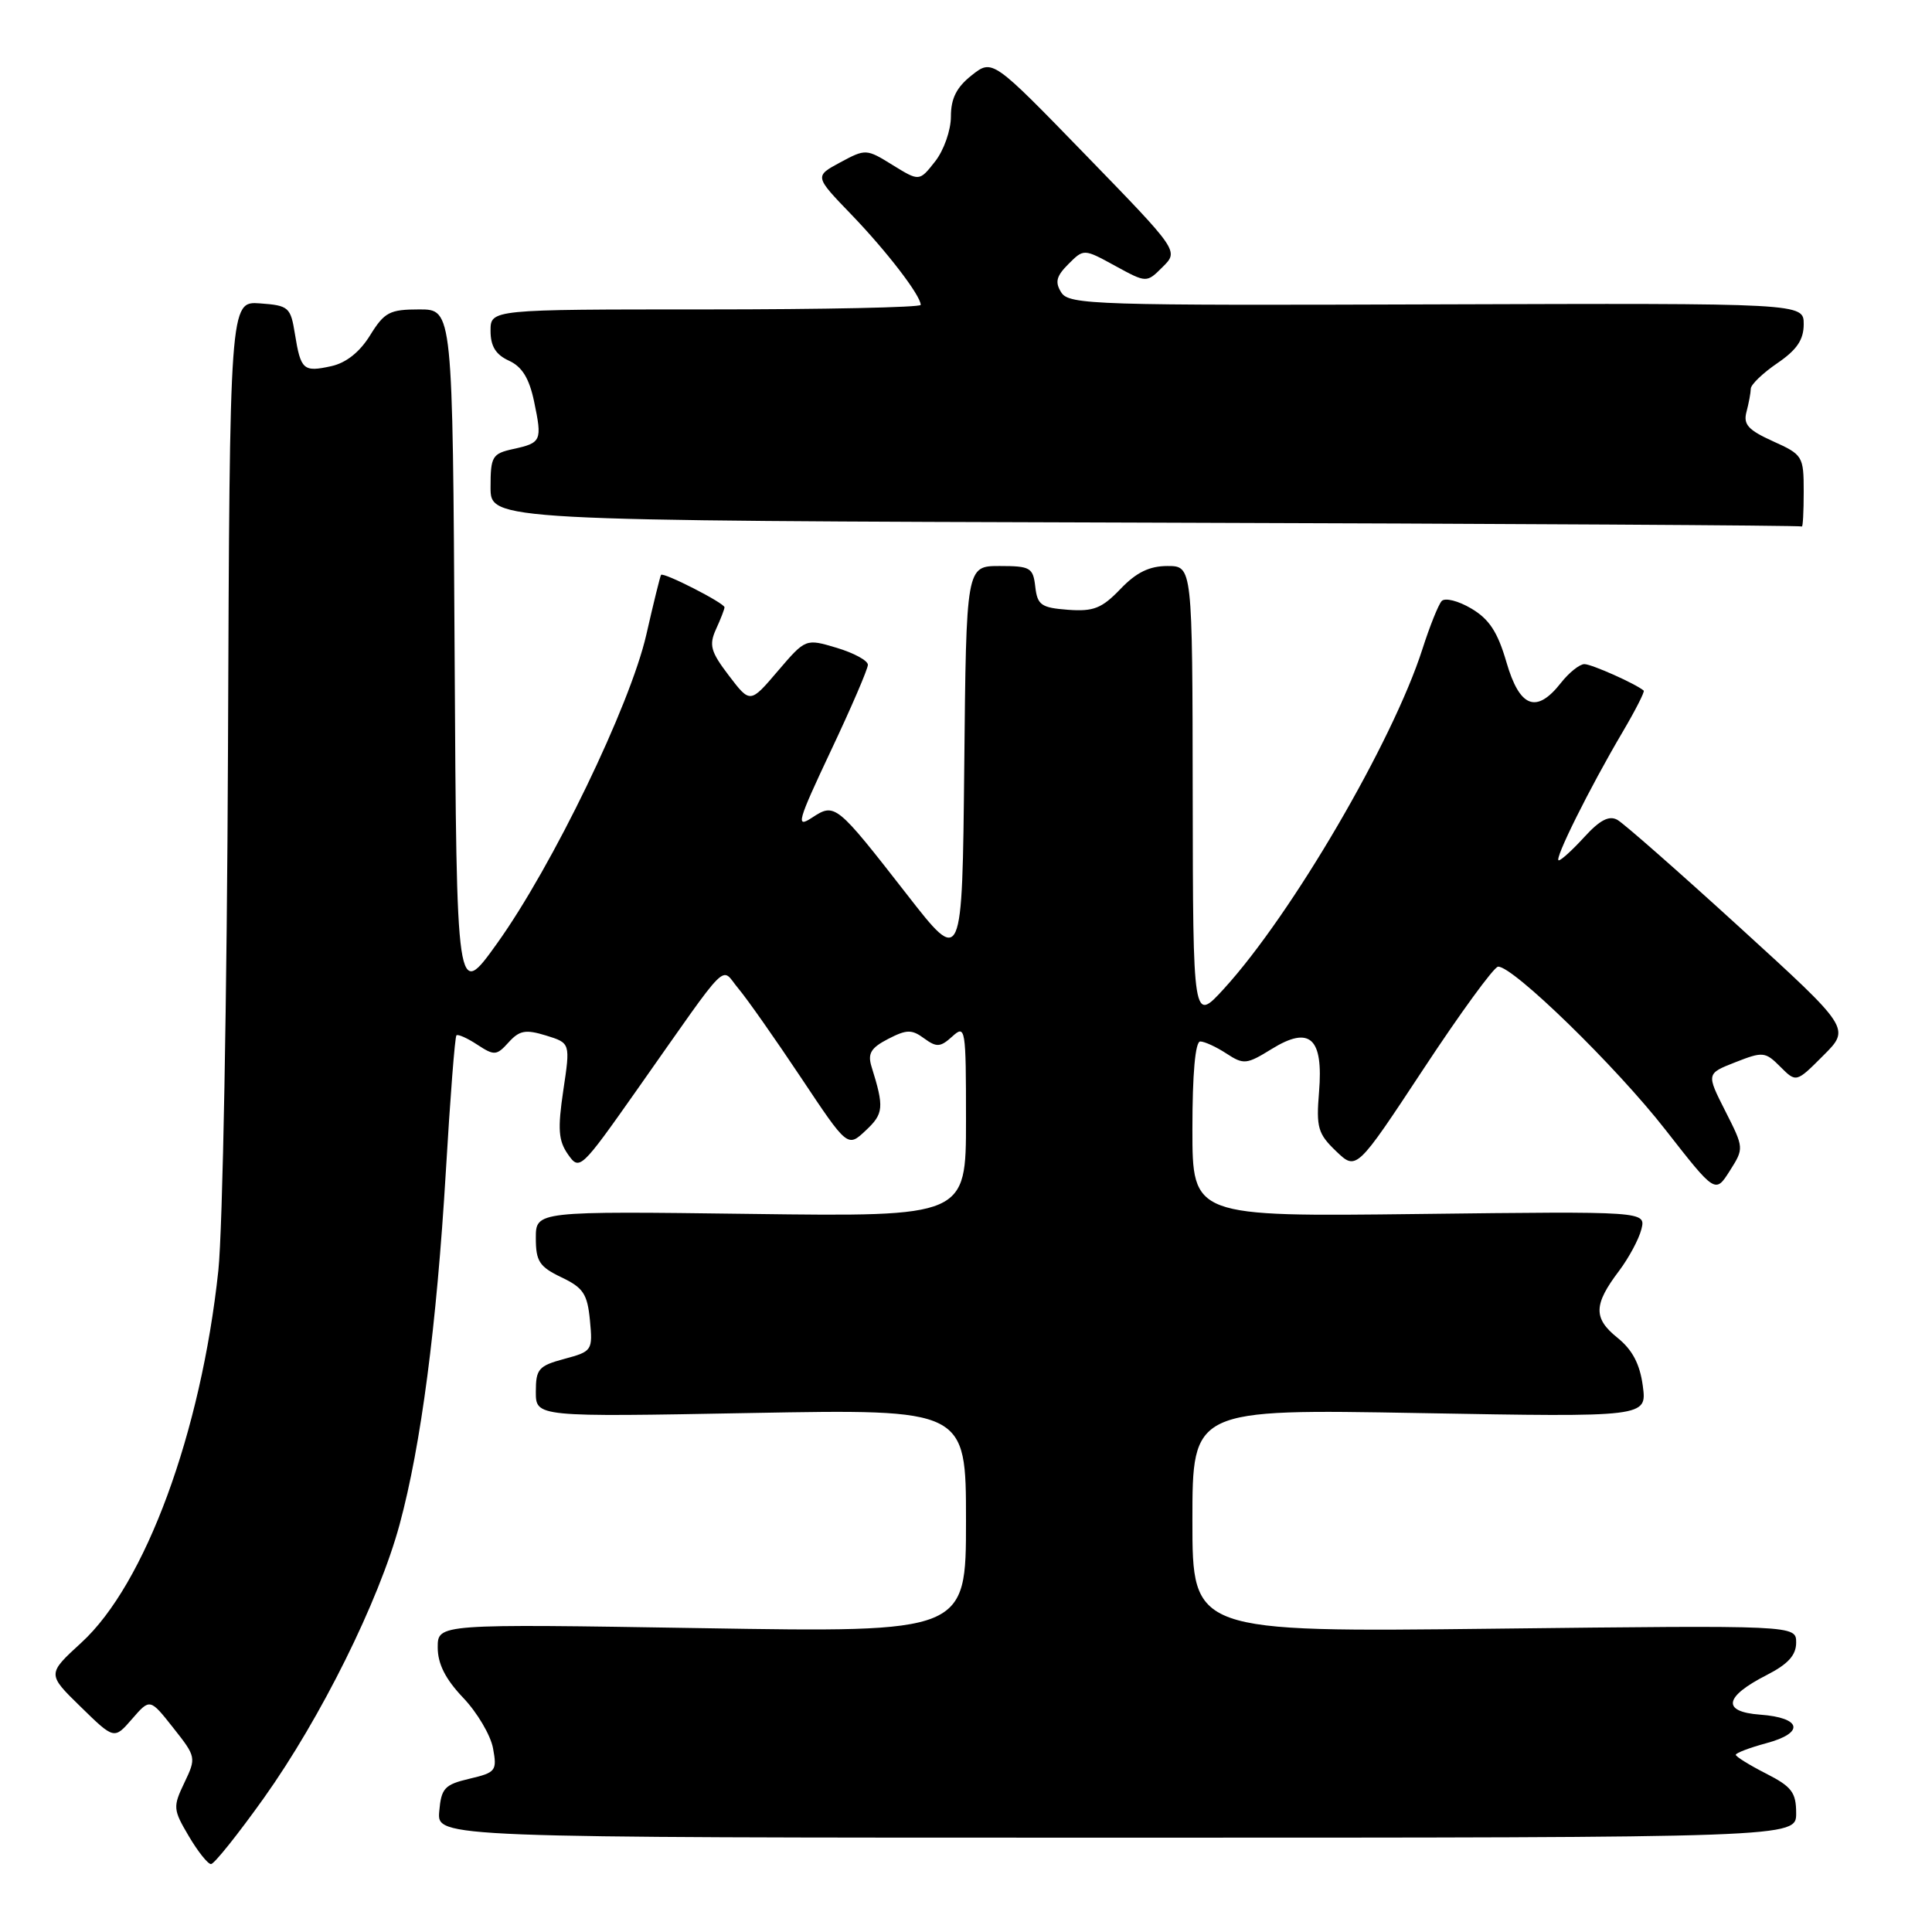 <?xml version="1.0" encoding="UTF-8" standalone="no"?>
<!DOCTYPE svg PUBLIC "-//W3C//DTD SVG 1.1//EN" "http://www.w3.org/Graphics/SVG/1.1/DTD/svg11.dtd" >
<svg xmlns="http://www.w3.org/2000/svg" xmlns:xlink="http://www.w3.org/1999/xlink" version="1.1" viewBox="0 0 256 256">
 <g >
 <path fill="currentColor"
d=" M 34.96 238.25 C 42.51 227.65 50.20 212.16 52.95 202.00 C 55.79 191.51 57.85 175.79 59.08 155.17 C 59.65 145.47 60.28 137.38 60.48 137.19 C 60.67 137.00 61.92 137.55 63.25 138.43 C 65.50 139.90 65.80 139.88 67.39 138.12 C 68.83 136.53 69.64 136.38 72.35 137.21 C 75.58 138.21 75.58 138.21 74.64 144.48 C 73.88 149.62 73.99 151.14 75.26 152.96 C 76.79 155.14 76.95 154.99 84.45 144.34 C 97.02 126.49 95.40 128.10 97.85 131.00 C 99.01 132.38 102.73 137.68 106.13 142.78 C 112.31 152.06 112.31 152.06 114.72 149.79 C 117.10 147.56 117.17 146.74 115.48 141.33 C 114.95 139.60 115.39 138.85 117.67 137.67 C 120.13 136.40 120.81 136.38 122.45 137.59 C 124.11 138.80 124.60 138.77 126.18 137.34 C 127.93 135.75 128.00 136.17 128.00 148.46 C 128.00 161.22 128.00 161.22 99.50 160.85 C 71.00 160.48 71.00 160.48 71.00 164.05 C 71.00 167.13 71.47 167.85 74.39 169.25 C 77.29 170.63 77.83 171.45 78.17 174.95 C 78.55 178.94 78.47 179.07 74.78 180.06 C 71.36 180.98 71.00 181.40 71.00 184.42 C 71.00 187.76 71.00 187.76 99.50 187.23 C 128.00 186.71 128.00 186.71 128.00 201.51 C 128.00 216.31 128.00 216.31 93.00 215.74 C 58.00 215.17 58.00 215.17 58.00 218.29 C 58.00 220.47 59.02 222.49 61.37 224.96 C 63.23 226.91 65.01 229.92 65.33 231.66 C 65.88 234.64 65.70 234.87 62.21 235.69 C 58.90 236.47 58.47 236.94 58.20 240.03 C 57.91 243.50 57.91 243.50 147.95 243.50 C 238.00 243.50 238.00 243.50 238.00 240.27 C 238.00 237.51 237.42 236.74 234.00 235.00 C 231.80 233.88 230.00 232.76 230.00 232.52 C 230.00 232.28 231.83 231.58 234.06 230.98 C 239.17 229.61 238.73 227.60 233.22 227.20 C 228.11 226.82 228.45 224.83 234.12 221.94 C 236.93 220.50 238.00 219.32 238.00 217.65 C 238.00 215.35 238.00 215.35 198.00 215.81 C 158.00 216.27 158.00 216.27 158.00 201.49 C 158.00 186.70 158.00 186.70 188.12 187.24 C 218.23 187.78 218.23 187.78 217.68 183.64 C 217.29 180.73 216.30 178.85 214.31 177.25 C 211.10 174.67 211.15 172.86 214.54 168.39 C 215.83 166.67 217.16 164.20 217.49 162.89 C 218.09 160.50 218.09 160.50 188.05 160.86 C 158.00 161.22 158.00 161.22 158.00 149.61 C 158.00 142.27 158.38 138.00 159.04 138.00 C 159.60 138.00 161.17 138.72 162.51 139.60 C 164.79 141.09 165.18 141.05 168.50 139.00 C 173.56 135.87 175.37 137.51 174.78 144.69 C 174.39 149.39 174.63 150.23 177.03 152.53 C 179.73 155.12 179.73 155.12 188.62 141.64 C 193.50 134.23 197.95 128.13 198.50 128.09 C 200.42 127.96 214.13 141.30 220.68 149.70 C 227.29 158.16 227.29 158.16 229.20 155.15 C 231.10 152.15 231.10 152.13 228.60 147.20 C 226.10 142.26 226.10 142.26 229.95 140.75 C 233.59 139.32 233.91 139.35 235.90 141.35 C 238.01 143.46 238.01 143.46 241.60 139.86 C 245.20 136.27 245.20 136.27 230.52 122.88 C 222.45 115.52 215.16 109.11 214.32 108.64 C 213.22 108.02 212.00 108.65 209.95 110.89 C 208.39 112.60 206.86 114.00 206.54 114.00 C 205.86 114.00 210.64 104.39 214.99 97.02 C 216.70 94.12 217.96 91.64 217.80 91.51 C 216.75 90.61 210.90 88.00 209.94 88.00 C 209.31 88.00 207.90 89.12 206.82 90.50 C 203.58 94.62 201.36 93.77 199.61 87.74 C 198.45 83.75 197.33 82.03 194.95 80.63 C 193.23 79.61 191.47 79.17 191.03 79.64 C 190.60 80.11 189.45 82.97 188.48 86.00 C 184.55 98.27 171.17 121.16 162.19 131.00 C 158.08 135.50 158.08 135.50 158.04 105.25 C 158.00 75.00 158.00 75.00 154.69 75.00 C 152.30 75.00 150.56 75.85 148.46 78.05 C 146.00 80.61 144.90 81.05 141.52 80.80 C 137.97 80.53 137.46 80.18 137.18 77.75 C 136.89 75.21 136.53 75.00 132.45 75.00 C 128.03 75.00 128.03 75.00 127.77 101.47 C 127.50 127.93 127.50 127.93 120.18 118.53 C 110.79 106.48 110.64 106.35 107.59 108.35 C 105.41 109.78 105.66 108.89 110.08 99.51 C 112.79 93.78 115.00 88.64 115.00 88.09 C 115.00 87.53 113.14 86.52 110.87 85.84 C 106.75 84.61 106.75 84.61 103.07 88.91 C 99.40 93.22 99.40 93.22 96.58 89.52 C 94.16 86.34 93.92 85.48 94.88 83.36 C 95.50 82.01 96.00 80.71 96.00 80.47 C 96.00 79.91 87.87 75.76 87.59 76.18 C 87.47 76.36 86.59 79.92 85.64 84.10 C 83.49 93.49 73.22 114.74 65.87 125.00 C 60.50 132.50 60.50 132.50 60.24 86.75 C 59.98 41.00 59.98 41.00 55.57 41.00 C 51.63 41.00 50.94 41.36 49.04 44.43 C 47.67 46.65 45.86 48.09 43.89 48.52 C 40.20 49.33 39.85 49.03 39.08 44.26 C 38.51 40.70 38.26 40.48 34.46 40.20 C 30.44 39.91 30.44 39.91 30.21 99.20 C 30.08 131.96 29.51 162.92 28.93 168.37 C 26.64 189.82 19.24 209.92 10.78 217.66 C 6.24 221.82 6.24 221.82 10.69 226.16 C 15.13 230.50 15.13 230.50 17.50 227.77 C 19.87 225.04 19.87 225.04 22.95 228.94 C 25.99 232.78 26.02 232.90 24.43 236.22 C 22.90 239.42 22.93 239.77 25.01 243.29 C 26.21 245.33 27.54 247.00 27.96 247.00 C 28.38 247.00 31.53 243.06 34.96 238.25 Z  M 239.00 65.15 C 239.00 60.45 238.88 60.25 234.93 58.47 C 231.64 56.98 230.97 56.24 231.42 54.57 C 231.72 53.43 231.98 52.05 231.99 51.50 C 232.00 50.95 233.59 49.43 235.51 48.12 C 238.09 46.36 239.00 45.02 239.00 42.96 C 239.00 40.17 239.00 40.17 190.37 40.33 C 145.18 40.49 141.65 40.38 140.63 38.76 C 139.76 37.39 139.96 36.60 141.57 34.99 C 143.61 32.95 143.61 32.95 147.77 35.23 C 151.93 37.50 151.93 37.50 154.06 35.37 C 156.20 33.25 156.20 33.25 143.85 20.53 C 131.50 7.81 131.50 7.81 128.75 9.98 C 126.75 11.56 126.00 13.04 126.00 15.44 C 126.00 17.26 125.07 19.91 123.91 21.39 C 121.82 24.05 121.82 24.05 118.28 21.87 C 114.80 19.71 114.70 19.71 111.33 21.52 C 107.92 23.36 107.92 23.36 112.81 28.43 C 117.51 33.31 122.00 39.16 122.00 40.40 C 122.00 40.73 109.18 41.00 93.50 41.00 C 65.00 41.00 65.00 41.00 65.00 43.84 C 65.00 45.88 65.69 46.99 67.43 47.79 C 69.17 48.58 70.12 50.11 70.77 53.20 C 71.86 58.42 71.75 58.68 67.99 59.50 C 65.22 60.11 65.00 60.49 65.00 64.57 C 65.00 68.99 65.00 68.99 151.75 69.25 C 199.46 69.39 238.61 69.62 238.75 69.76 C 238.89 69.89 239.00 67.82 239.00 65.15 Z "/>
</g>
</svg>
